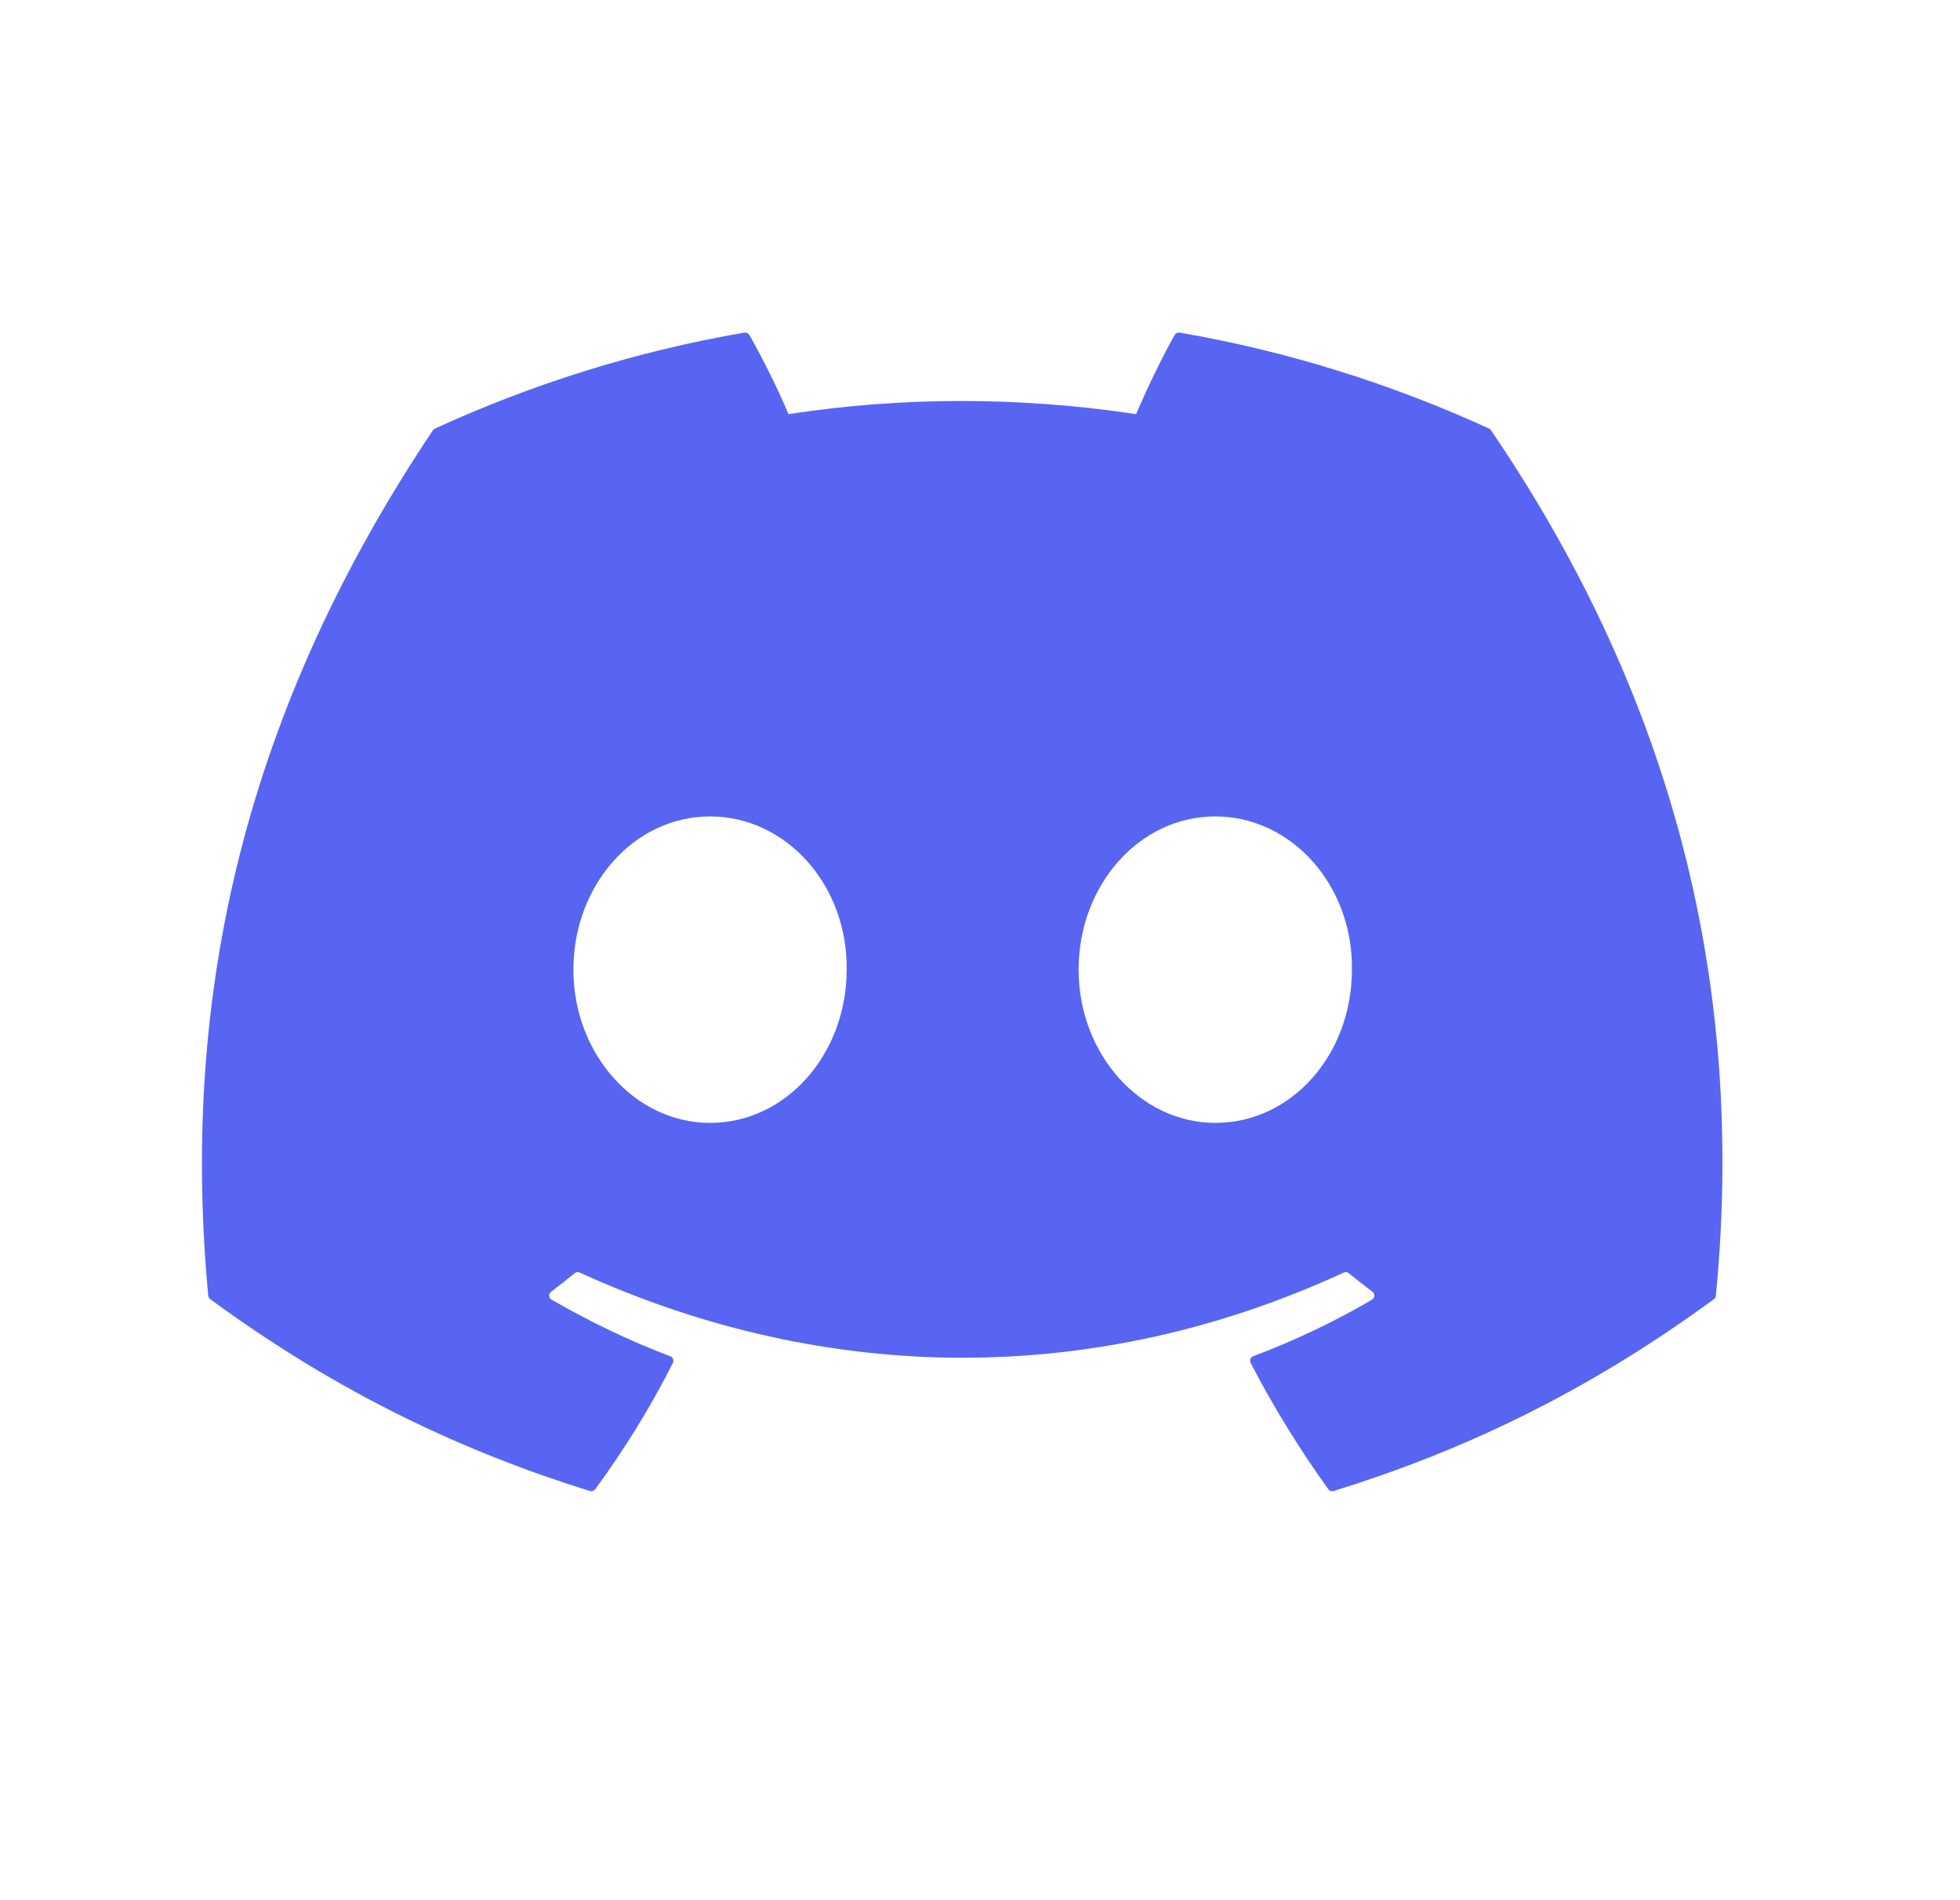 <svg width="33" height="32" viewBox="0 0 33 32" fill="none" xmlns="http://www.w3.org/2000/svg">
<g id="Social/Discord">
<path id="Vector" d="M25.072 7.218C23.44 6.469 21.69 5.917 19.861 5.601C19.827 5.595 19.794 5.611 19.777 5.641C19.552 6.041 19.303 6.563 19.128 6.974C17.16 6.679 15.203 6.679 13.275 6.974C13.101 6.554 12.843 6.041 12.617 5.641C12.6 5.612 12.566 5.596 12.533 5.601C10.704 5.916 8.955 6.468 7.322 7.218C7.308 7.224 7.296 7.234 7.288 7.247C3.969 12.205 3.06 17.042 3.506 21.818C3.508 21.841 3.521 21.864 3.539 21.878C5.729 23.486 7.85 24.462 9.931 25.109C9.965 25.119 10 25.107 10.021 25.08C10.514 24.407 10.953 23.698 11.329 22.953C11.351 22.909 11.33 22.857 11.285 22.84C10.588 22.576 9.925 22.254 9.288 21.888C9.237 21.859 9.233 21.787 9.28 21.752C9.414 21.651 9.548 21.547 9.676 21.441C9.699 21.422 9.732 21.418 9.759 21.43C13.949 23.343 18.484 23.343 22.625 21.43C22.652 21.417 22.684 21.421 22.708 21.44C22.836 21.546 22.971 21.651 23.106 21.752C23.152 21.787 23.149 21.859 23.099 21.888C22.461 22.261 21.798 22.576 21.101 22.839C21.055 22.856 21.035 22.909 21.057 22.953C21.442 23.697 21.881 24.406 22.364 25.079C22.384 25.107 22.421 25.119 22.454 25.109C24.546 24.462 26.667 23.486 28.857 21.878C28.876 21.864 28.888 21.843 28.89 21.819C29.424 16.297 27.996 11.5 25.105 7.248C25.098 7.234 25.086 7.224 25.072 7.218ZM11.955 18.91C10.693 18.91 9.654 17.752 9.654 16.33C9.654 14.907 10.673 13.749 11.955 13.749C13.246 13.749 14.275 14.918 14.255 16.33C14.255 17.752 13.236 18.91 11.955 18.91ZM20.461 18.91C19.2 18.91 18.16 17.752 18.16 16.33C18.16 14.907 19.18 13.749 20.461 13.749C21.753 13.749 22.782 14.918 22.762 16.33C22.762 17.752 21.753 18.91 20.461 18.91Z" fill="#5865F2"/>
</g>
</svg>

